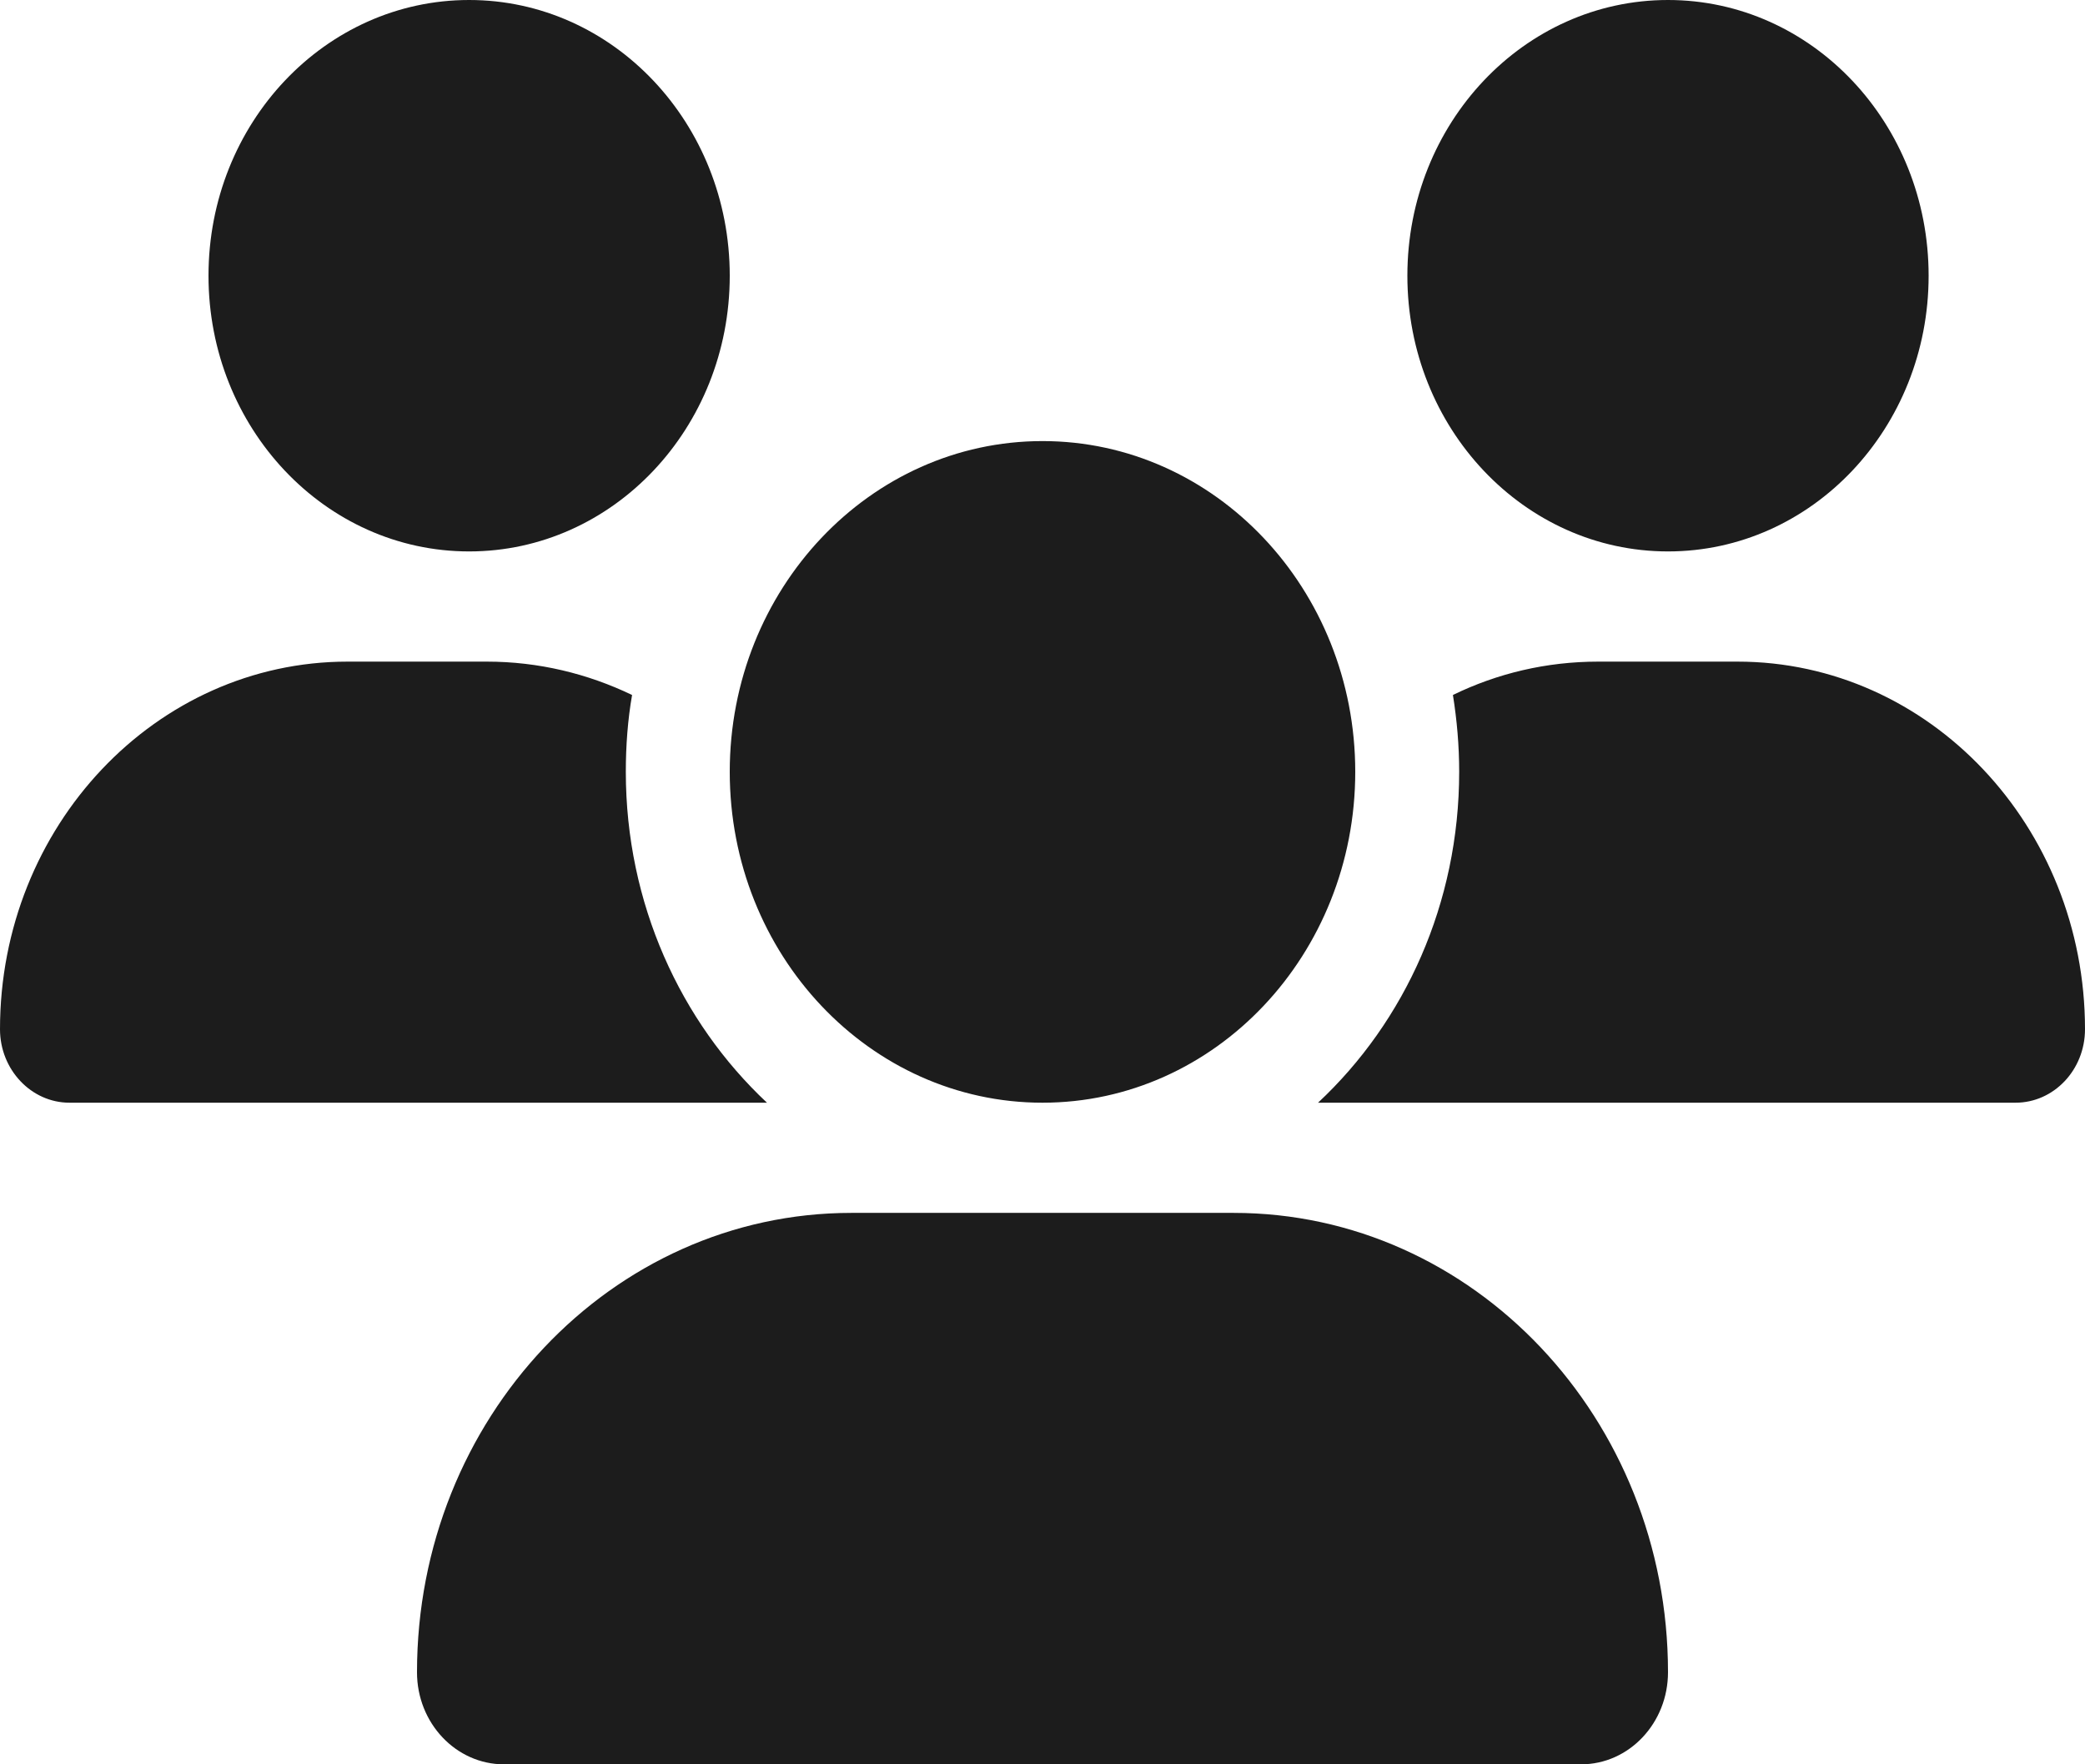 <svg width="13" height="11" viewBox="0 0 13 11" fill="none" xmlns="http://www.w3.org/2000/svg">
<path d="M2.925 3.438C2.027 3.438 1.3 2.668 1.3 1.719C1.3 0.769 2.027 0 2.925 0C3.823 0 4.55 0.769 4.55 1.719C4.55 2.668 3.823 3.438 2.925 3.438ZM10.4 3.438C9.502 3.438 8.775 2.668 8.775 1.719C8.775 0.769 9.502 0 10.4 0C11.298 0 12.025 0.769 12.025 1.719C12.025 2.668 11.298 3.438 10.4 3.438ZM0 6.417C0 5.152 0.971 4.125 2.167 4.125H3.035C3.358 4.125 3.664 4.2 3.941 4.333C3.914 4.488 3.902 4.649 3.902 4.812C3.902 5.633 4.243 6.37 4.782 6.875C4.777 6.875 4.773 6.875 4.767 6.875H0.433C0.195 6.875 0 6.669 0 6.417ZM8.233 6.875C8.229 6.875 8.225 6.875 8.218 6.875C8.759 6.37 9.098 5.633 9.098 4.812C9.098 4.649 9.084 4.49 9.059 4.333C9.336 4.198 9.642 4.125 9.965 4.125H10.833C12.029 4.125 13 5.152 13 6.417C13 6.671 12.805 6.875 12.567 6.875H8.233ZM8.45 4.812C8.45 5.951 7.577 6.875 6.5 6.875C5.423 6.875 4.55 5.951 4.55 4.812C4.55 3.674 5.423 2.75 6.5 2.75C7.577 2.75 8.45 3.674 8.45 4.812ZM2.6 10.426C2.6 8.845 3.813 7.562 5.308 7.562H7.692C9.187 7.562 10.4 8.845 10.4 10.426C10.4 10.742 10.158 11 9.858 11H3.142C2.844 11 2.6 10.744 2.6 10.426Z" fill="#1C1C1C"/>
</svg>
